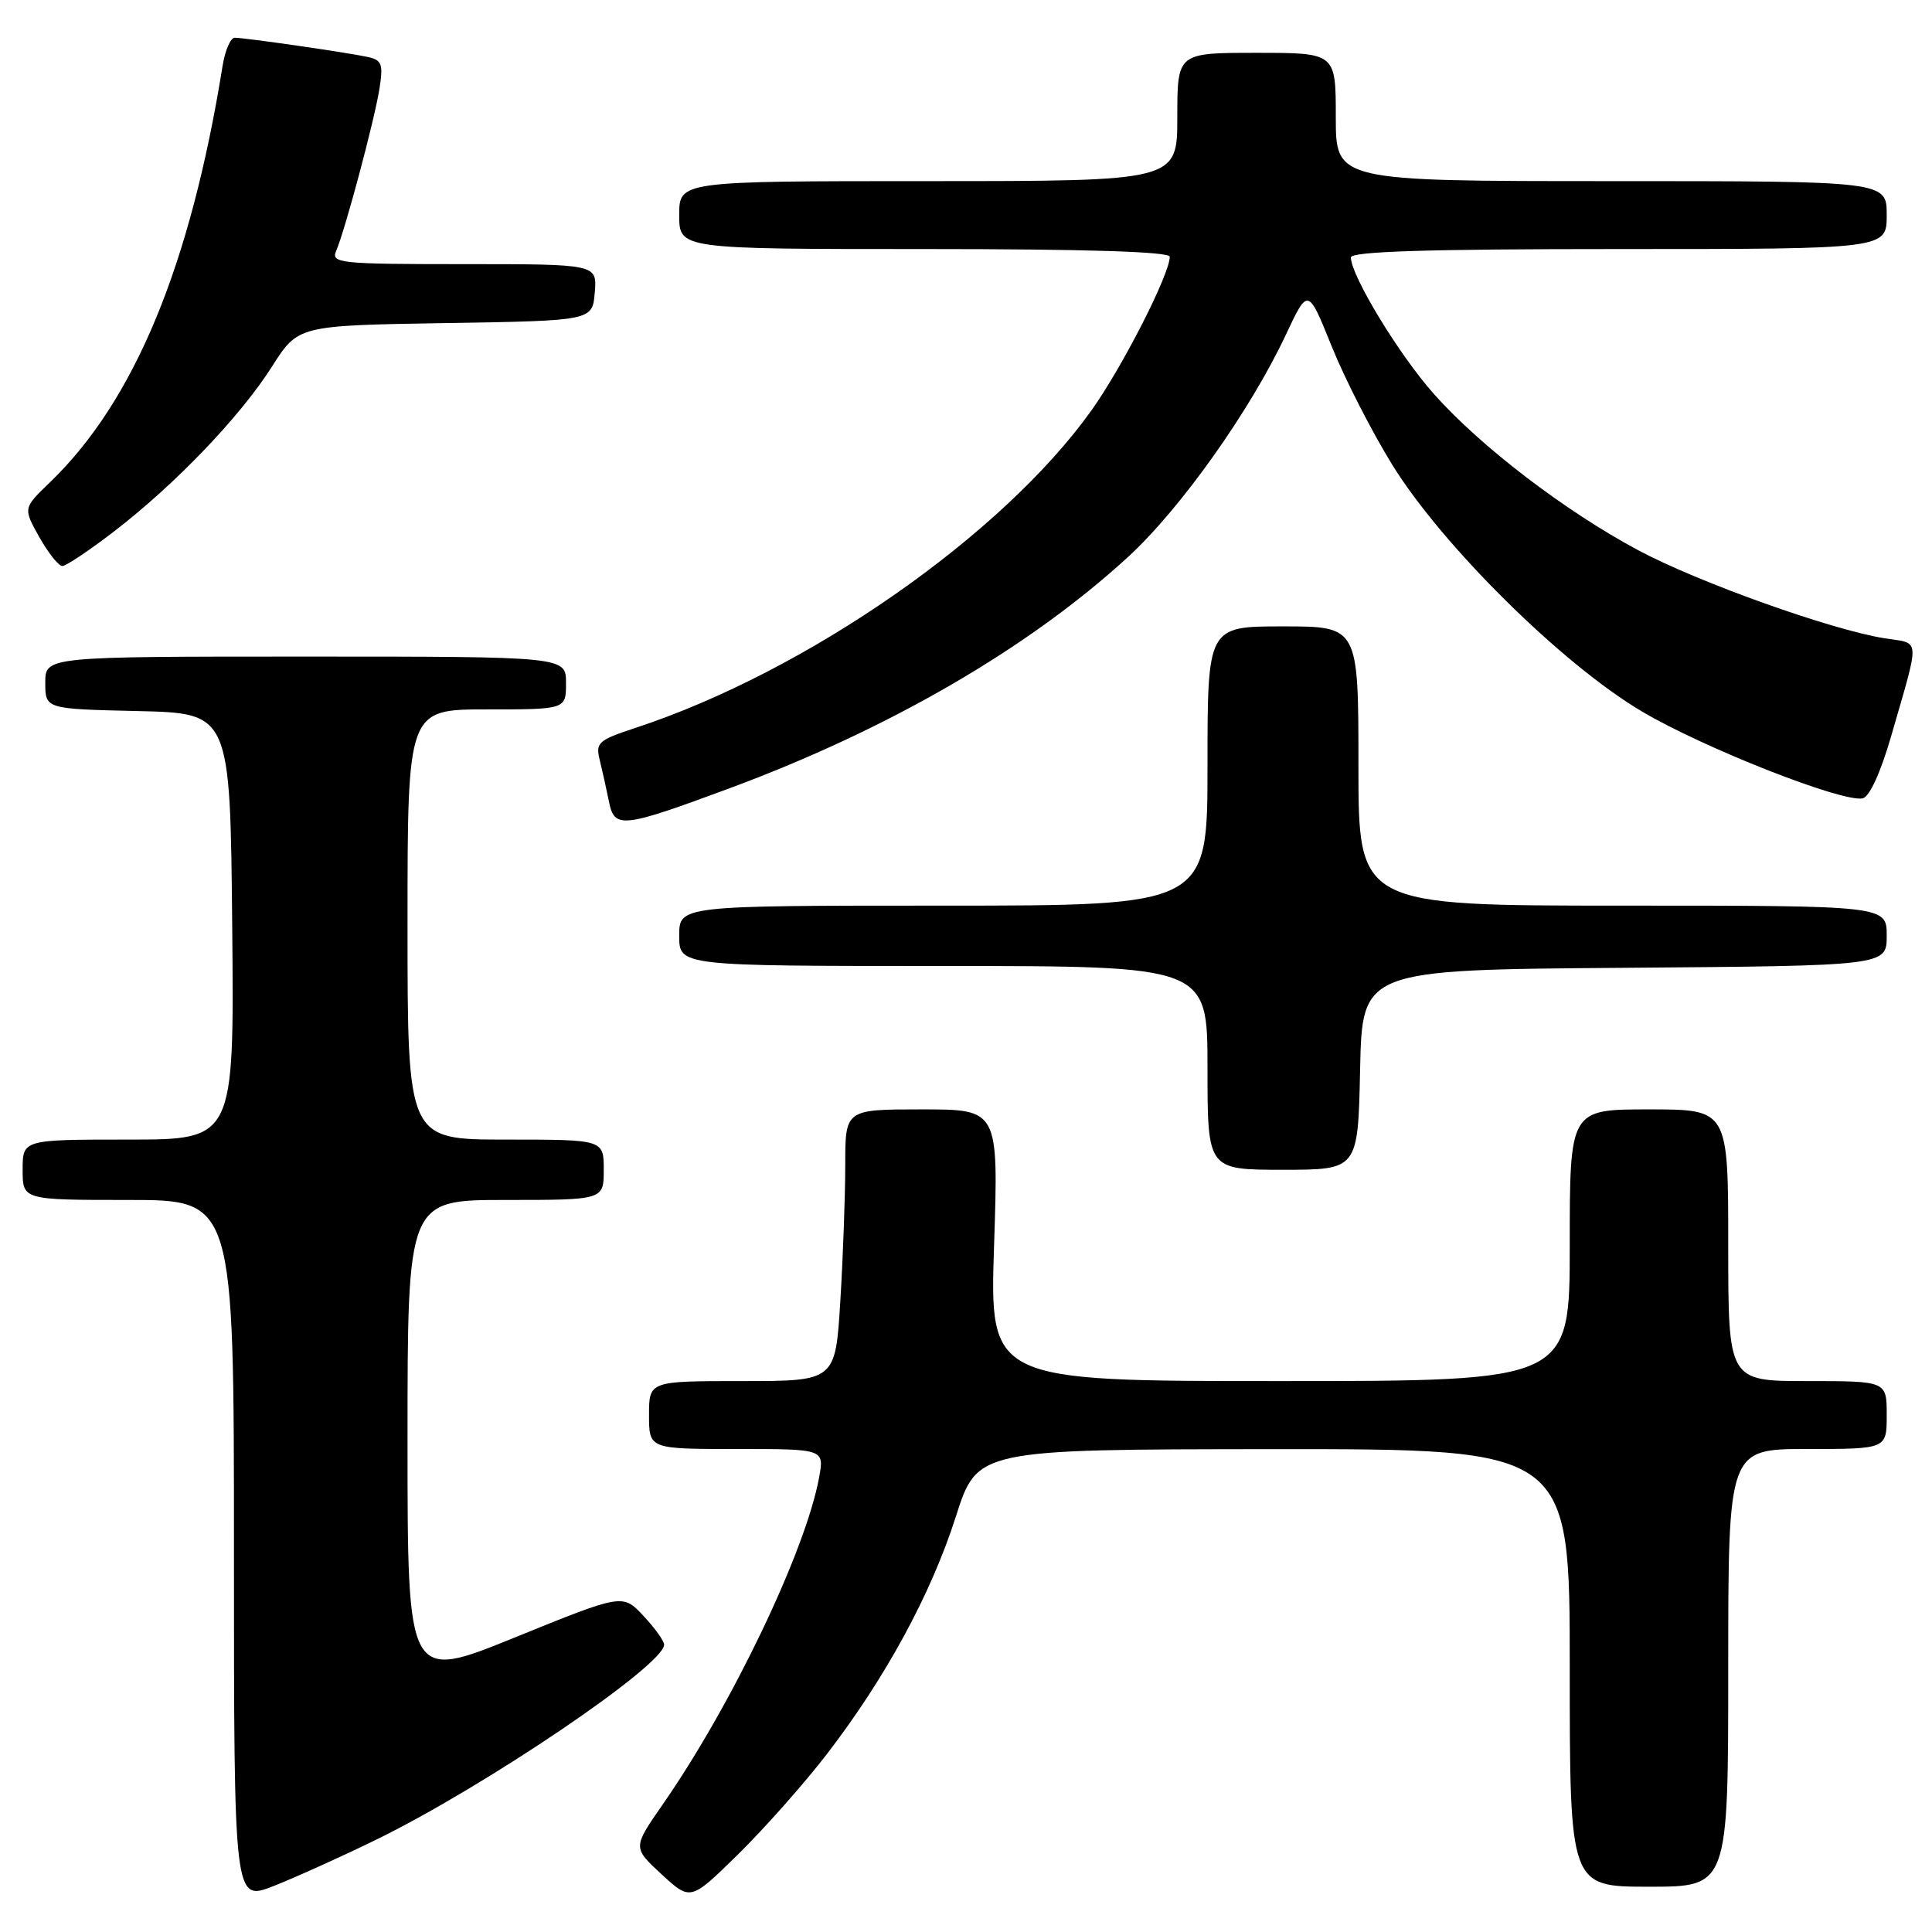 <?xml version="1.0" encoding="UTF-8" standalone="no"?>
<!DOCTYPE svg PUBLIC "-//W3C//DTD SVG 1.1//EN" "http://www.w3.org/Graphics/SVG/1.1/DTD/svg11.dtd" >
<svg xmlns="http://www.w3.org/2000/svg" xmlns:xlink="http://www.w3.org/1999/xlink" version="1.1" viewBox="0 0 256 256">
 <g >
 <path fill="currentColor"
d=" M 49.82 243.78 C 64.19 236.77 88.00 220.65 88.00 217.93 C 88.00 217.44 86.76 215.71 85.25 214.10 C 82.50 211.17 82.50 211.17 68.25 216.96 C 54.00 222.75 54.00 222.75 54.00 190.88 C 54.00 159.00 54.00 159.00 67.00 159.00 C 80.00 159.00 80.00 159.00 80.00 155.00 C 80.00 151.00 80.00 151.00 67.00 151.00 C 54.00 151.00 54.00 151.00 54.00 122.50 C 54.00 94.00 54.00 94.00 64.50 94.00 C 75.00 94.00 75.00 94.00 75.00 90.50 C 75.00 87.00 75.00 87.00 40.50 87.00 C 6.00 87.00 6.00 87.00 6.00 90.47 C 6.00 93.94 6.00 93.94 18.25 94.22 C 30.50 94.50 30.50 94.50 30.77 122.75 C 31.03 151.00 31.03 151.00 17.02 151.00 C 3.00 151.00 3.00 151.00 3.00 155.00 C 3.00 159.00 3.00 159.00 17.00 159.00 C 31.00 159.00 31.00 159.00 31.00 205.49 C 31.00 251.97 31.00 251.97 36.25 249.91 C 39.14 248.77 45.24 246.02 49.82 243.78 Z  M 109.54 232.46 C 117.35 222.31 123.38 211.21 126.65 200.97 C 129.50 192.05 129.50 192.05 168.75 192.02 C 208.00 192.00 208.00 192.00 208.00 221.00 C 208.00 250.00 208.00 250.00 218.50 250.00 C 229.00 250.00 229.00 250.00 229.00 221.00 C 229.00 192.00 229.00 192.00 239.50 192.00 C 250.00 192.00 250.00 192.00 250.00 187.50 C 250.00 183.00 250.00 183.00 239.50 183.00 C 229.00 183.00 229.00 183.00 229.00 165.00 C 229.00 147.00 229.00 147.00 218.50 147.00 C 208.00 147.00 208.00 147.00 208.00 165.00 C 208.00 183.00 208.00 183.00 169.56 183.00 C 131.13 183.00 131.13 183.00 131.72 165.00 C 132.31 147.00 132.31 147.00 122.15 147.00 C 112.00 147.00 112.00 147.00 112.00 154.34 C 112.00 158.38 111.71 166.48 111.35 172.34 C 110.70 183.00 110.70 183.00 98.35 183.00 C 86.00 183.00 86.00 183.00 86.00 187.50 C 86.00 192.00 86.00 192.00 97.61 192.00 C 109.22 192.00 109.22 192.00 108.54 195.75 C 106.77 205.46 96.97 225.95 87.77 239.16 C 83.84 244.82 83.84 244.82 87.67 248.36 C 91.50 251.89 91.50 251.89 97.81 245.70 C 101.28 242.29 106.56 236.33 109.54 232.46 Z  M 180.22 141.75 C 180.50 128.50 180.50 128.50 215.25 128.24 C 250.00 127.97 250.00 127.97 250.00 123.99 C 250.00 120.00 250.00 120.00 215.00 120.00 C 180.00 120.00 180.00 120.00 180.00 101.50 C 180.00 83.00 180.00 83.00 170.00 83.00 C 160.00 83.00 160.00 83.00 160.00 101.50 C 160.00 120.00 160.00 120.00 125.00 120.00 C 90.00 120.00 90.00 120.00 90.00 124.00 C 90.00 128.00 90.00 128.00 125.00 128.00 C 160.00 128.00 160.00 128.00 160.00 141.50 C 160.00 155.00 160.00 155.00 169.97 155.00 C 179.94 155.00 179.94 155.00 180.22 141.75 Z  M 96.70 104.44 C 117.81 96.61 136.29 85.89 149.45 73.82 C 156.41 67.44 165.65 54.44 170.41 44.30 C 173.32 38.11 173.32 38.11 176.46 45.90 C 178.19 50.19 181.80 57.25 184.49 61.60 C 191.16 72.36 207.01 88.03 217.56 94.27 C 225.71 99.10 244.07 106.33 246.80 105.79 C 247.71 105.61 249.18 102.41 250.60 97.50 C 254.45 84.14 254.53 85.34 249.74 84.58 C 242.61 83.45 224.92 77.12 217.00 72.87 C 207.34 67.69 196.21 59.18 190.04 52.25 C 185.42 47.08 179.00 36.52 179.00 34.11 C 179.00 33.32 189.15 33.00 214.50 33.00 C 250.00 33.00 250.00 33.00 250.00 28.50 C 250.00 24.00 250.00 24.00 213.50 24.00 C 177.00 24.00 177.00 24.00 177.00 15.50 C 177.00 7.00 177.00 7.00 166.50 7.00 C 156.00 7.00 156.00 7.00 156.00 15.50 C 156.00 24.00 156.00 24.00 123.00 24.00 C 90.00 24.00 90.00 24.00 90.00 28.50 C 90.00 33.00 90.00 33.00 122.50 33.00 C 143.97 33.00 155.00 33.35 155.00 34.02 C 155.00 36.33 148.74 48.60 144.63 54.37 C 132.80 70.95 106.87 89.00 84.17 96.46 C 79.26 98.08 78.89 98.41 79.47 100.72 C 79.81 102.10 80.36 104.57 80.69 106.21 C 81.42 109.85 82.40 109.74 96.70 104.44 Z  M 15.16 70.38 C 23.26 64.14 31.85 55.18 36.04 48.57 C 39.50 43.13 39.50 43.13 59.00 42.81 C 78.50 42.50 78.50 42.50 78.81 38.75 C 79.12 35.00 79.12 35.00 61.45 35.00 C 45.01 35.00 43.84 34.88 44.54 33.25 C 45.73 30.50 49.63 15.89 50.28 11.75 C 50.80 8.47 50.60 7.95 48.69 7.54 C 45.89 6.94 32.44 5.00 31.10 5.00 C 30.55 5.00 29.82 6.69 29.49 8.75 C 25.23 35.22 17.80 53.14 6.61 63.92 C 3.06 67.33 3.06 67.33 5.21 71.17 C 6.40 73.28 7.77 75.00 8.26 75.00 C 8.75 75.00 11.86 72.92 15.16 70.38 Z "/>
</g>
</svg>